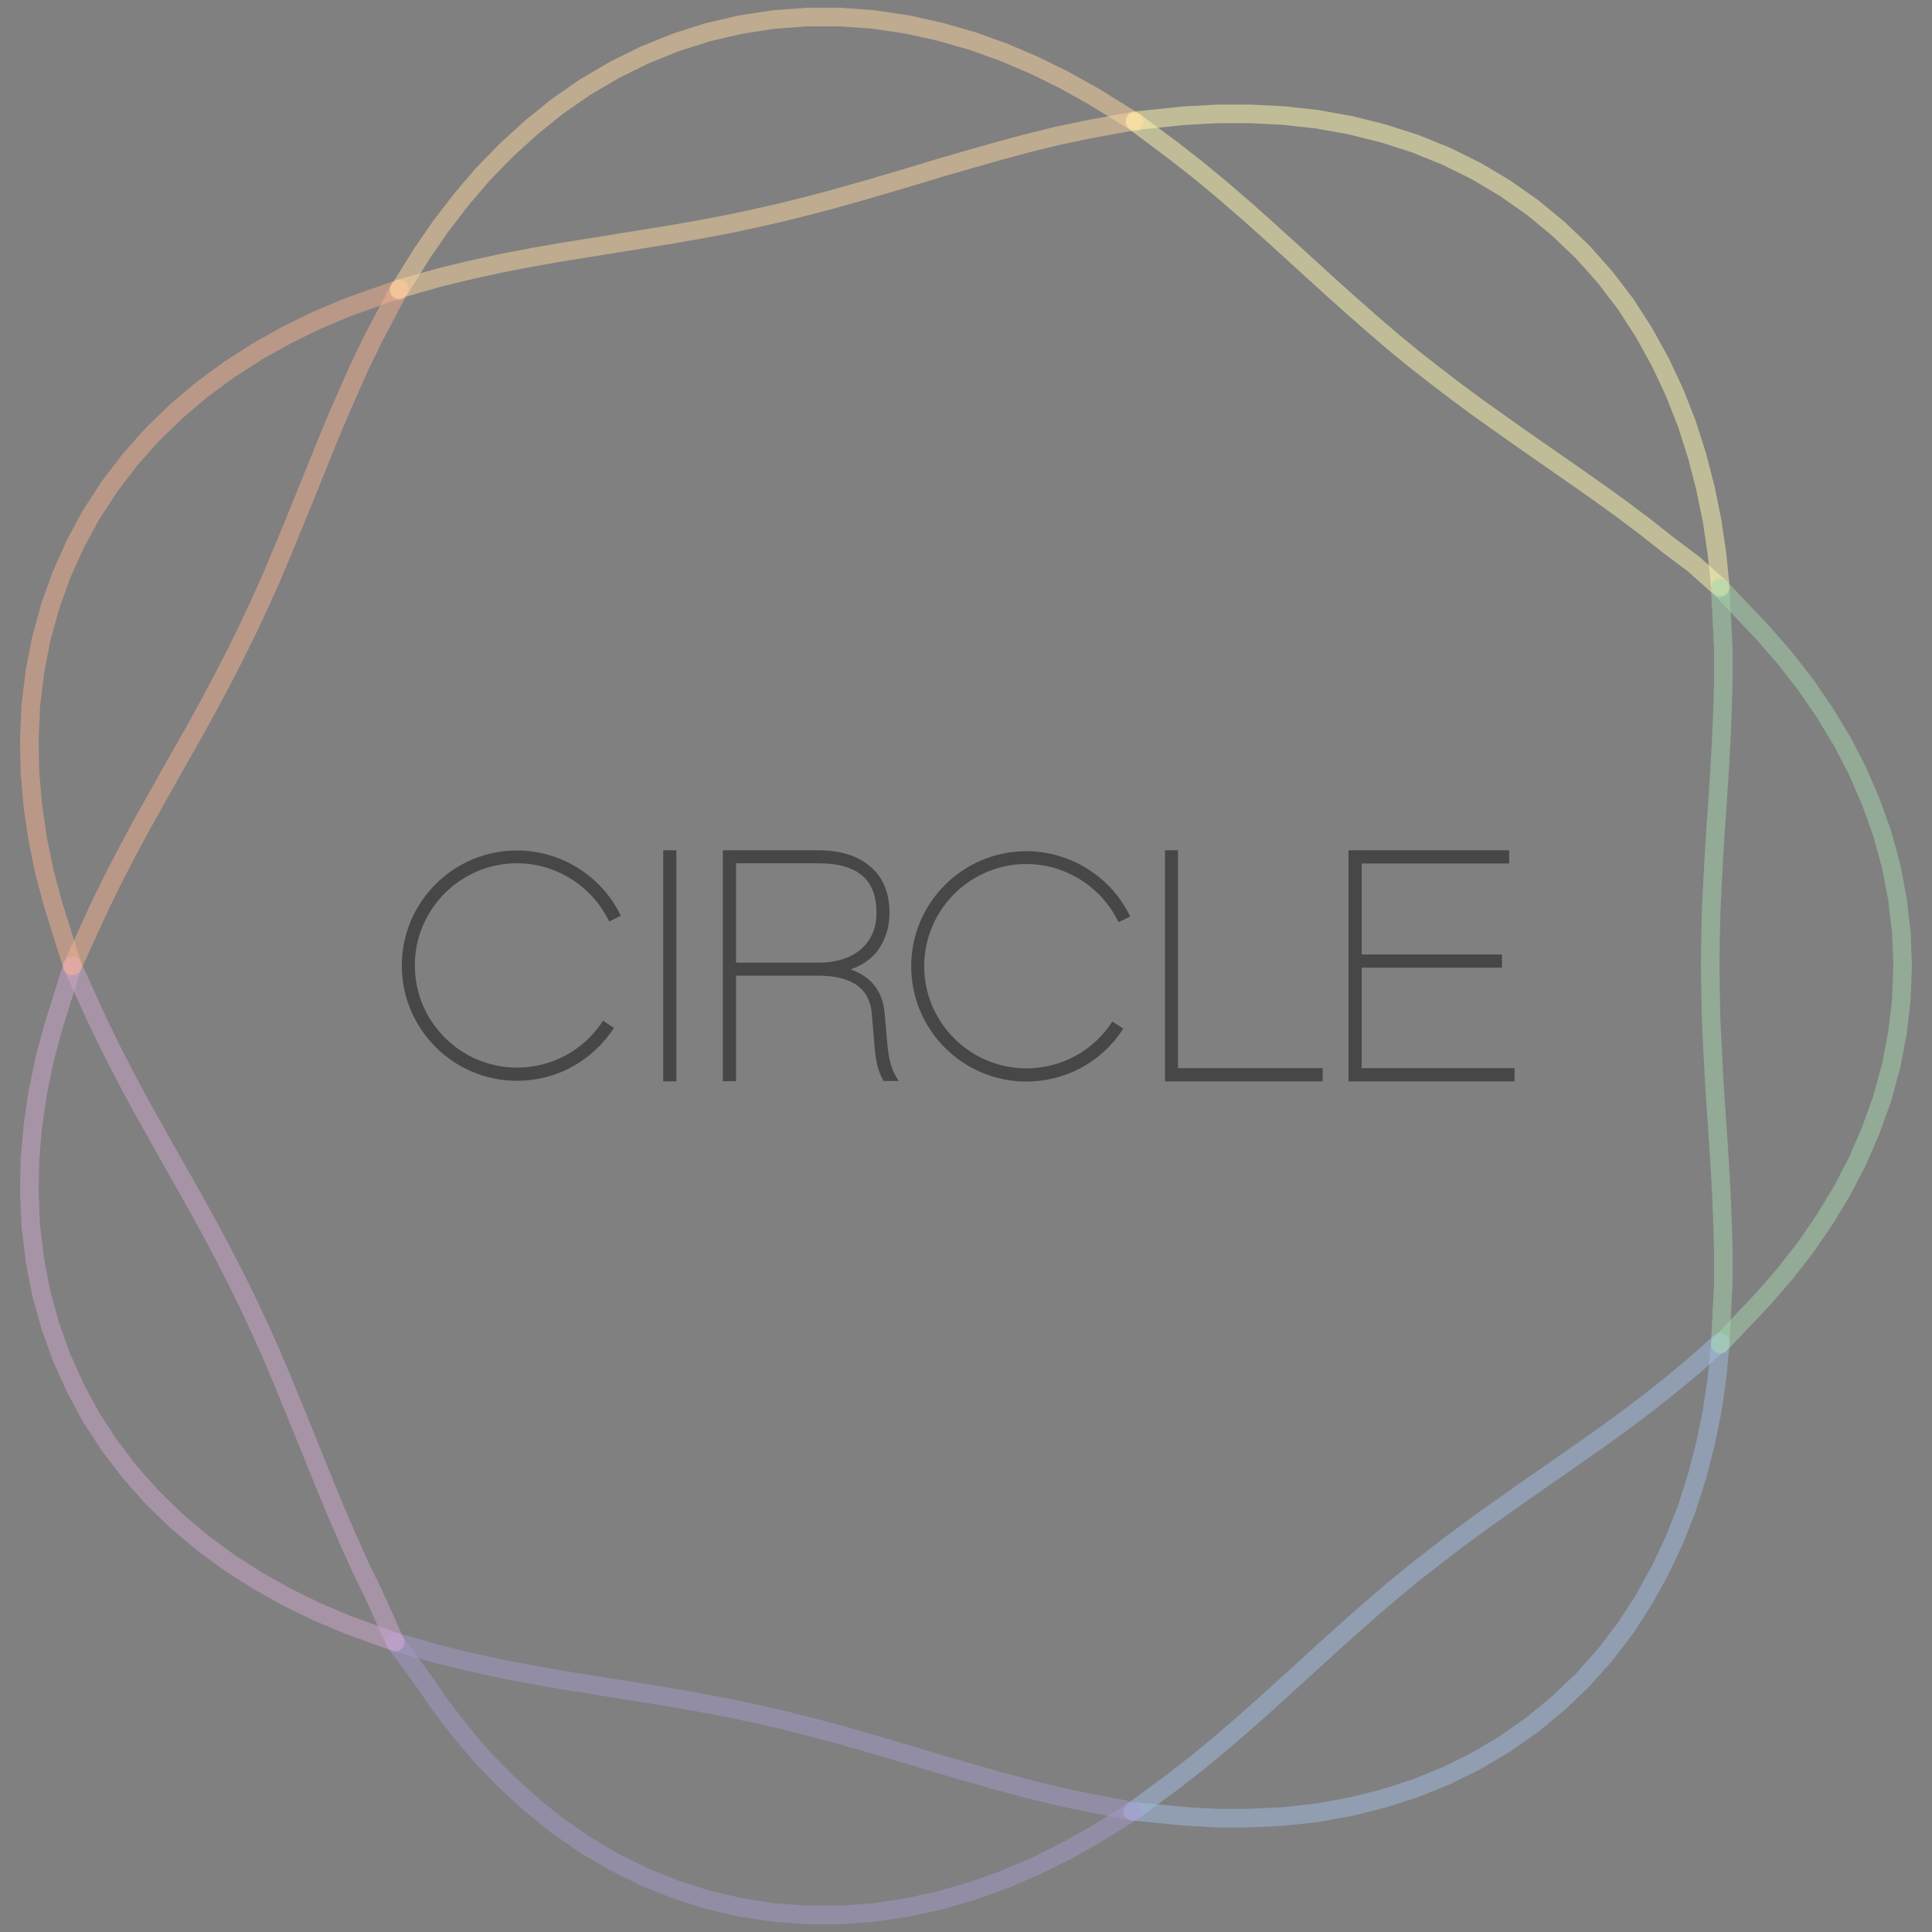 <?xml version="1.0" encoding="utf-8"?>
<!-- Generator: Adobe Illustrator 21.1.0, SVG Export Plug-In . SVG Version: 6.00 Build 0)  -->
<svg version="1.1" id="レイヤー_1" xmlns="http://www.w3.org/2000/svg" xmlns:xlink="http://www.w3.org/1999/xlink" x="0px"
	 y="0px" viewBox="0 0 1040 1040" style="enable-background:new 0 0 1040 1040;" xml:space="preserve">
<rect x="0" y="0" width="1040" height="1040" fill="#808080" stroke="none"/>
<style type="text/css">
	.st0{opacity:0.5;fill:none;stroke:#A3BCE2;stroke-width:10;stroke-linecap:round;stroke-miterlimit:10;}
	.st1{opacity:0.5;fill:none;stroke:#A59ACA;stroke-width:10;stroke-linecap:round;stroke-miterlimit:10;}
	.st2{opacity:0.5;fill:none;stroke:#CFA7CD;stroke-width:10;stroke-linecap:round;stroke-miterlimit:10;}
	.st3{opacity:0.5;fill:none;stroke:#F5B090;stroke-width:10;stroke-linecap:round;stroke-miterlimit:10;}
	.st4{opacity:0.5;fill:none;stroke:#FCD7A1;stroke-width:10;stroke-linecap:round;stroke-miterlimit:10;}
	.st5{opacity:0.5;fill:none;stroke:#FFF9B1;stroke-width:10;stroke-linecap:round;stroke-miterlimit:10;}
	.st6{opacity:0.5;fill:none;stroke:#A5D4AD;stroke-width:10;stroke-linecap:round;stroke-miterlimit:10;}
	.st7{fill:#474747;stroke:#474747;stroke-width:3;stroke-miterlimit:10;}
	.st8{fill:#474747;}
</style>
<polyline class="st0" points="609.8,975 631.9,958.7 645.3,948.2 658.1,937.6 670.5,926.9 682.5,916.2 694.2,905.6 705.6,895.2 
	716.8,885 728,875 739,865.3 750.1,855.8 761.3,846.6 772.7,837.7 784.2,828.9 796,820.2 808.1,811.6 820.4,802.9 832.9,794.2 
	845.7,785.3 858.7,776.2 871.9,766.7 885.1,756.8 898.3,746.4 911.5,735.5 926.1,722.5 "/>
<polyline class="st1" points="212.7,883.9 227.3,903.8 237.4,918.4 248.3,932.6 260,946.3 272.6,959.2 286,971.4 300.1,982.8 
	315,993.1 330.6,1002.3 346.8,1010.3 363.6,1017.1 380.8,1022.6 398.4,1026.7 416.3,1029.5 434.3,1030.8 452.5,1030.8 470.5,1029.5 
	488.4,1026.8 506.1,1022.9 523.5,1017.9 540.5,1011.8 557.1,1004.7 573.1,996.8 588.7,988.1 609.8,975 "/>
<polyline class="st2" points="39,520 53.5,551.7 60.9,566.8 68.5,581.5 76.2,595.8 84,609.7 91.6,623.3 99.2,636.7 106.6,649.8 
	113.7,662.8 120.6,675.8 127.2,688.7 133.6,701.7 139.7,714.8 145.7,728.1 151.4,741.6 157.1,755.4 162.8,769.4 168.6,783.7 
	174.5,798.3 180.6,813.1 187.1,828.1 193.9,843.3 201.3,858.5 212.7,883.9 "/>
<polyline class="st3" points="215,155.5 186.9,165.5 170.5,172.4 154.4,180.3 138.7,189.1 123.4,198.9 108.8,209.6 95,221.3 
	82,233.9 70,247.4 59,261.8 49.1,277 40.5,292.9 33.1,309.4 27,326.4 22.2,343.9 18.8,361.6 16.6,379.6 15.8,397.7 16.1,415.8 
	17.7,433.9 20.3,451.7 23.9,469.3 28.5,486.6 39,520 "/>
<polyline class="st4" points="610.2,65.2 585.5,69.7 568.9,73.2 552.7,77.2 536.8,81.5 521.3,85.9 506.1,90.3 491.3,94.8 
	476.7,99.1 462.3,103.3 448.1,107.3 434,111 419.9,114.5 405.8,117.7 391.6,120.7 377.3,123.4 362.7,126 347.9,128.4 332.9,130.8 
	317.5,133.3 301.9,135.8 285.9,138.6 269.8,141.7 253.4,145.3 236.8,149.3 215,155.5 "/>
<polyline class="st5" points="926,315.4 924.2,297.7 921.6,280.2 918,262.6 913.5,245.2 908,228 901.4,211.2 893.7,194.8 
	884.9,178.9 875.1,163.7 864.1,149.3 852.1,135.8 839,123.3 825.1,111.8 810.3,101.4 794.7,92.1 778.5,84.1 761.7,77.3 744.5,71.8 
	726.9,67.4 709.1,64.2 691.1,62.2 673.1,61.3 655.2,61.3 637.4,62.3 611,65 "/>
<polyline class="st6" points="926,723.6 927.7,690.3 927.7,673.4 927.2,656.8 926.5,640.5 925.6,624.6 924.6,608.9 923.5,593.6 
	922.6,578.5 921.8,563.7 921.1,549 920.8,534.5 920.6,520 920.8,505.5 921.1,491 921.8,476.3 922.6,461.5 923.5,446.4 924.6,431.1 
	925.6,415.4 926.5,399.5 927.2,383.2 927.7,366.6 927.7,349.7 926,316.4 "/>
<polyline class="st0" points="609.8,975 637.4,977.7 655.2,978.7 673.1,978.7 691.1,977.8 709.1,975.8 726.9,972.6 744.5,968.2 
	761.7,962.7 778.5,955.9 794.7,947.9 810.3,938.6 825.1,928.2 839,916.7 852.1,904.2 864.1,890.7 875.1,876.3 884.9,861.1 
	893.7,845.2 901.4,828.8 908,812 913.5,794.8 918,777.4 921.6,759.8 924.2,742.3 926.1,722.5 "/>
<polyline class="st1" points="212.7,883.9 236.8,890.7 253.4,894.7 269.8,898.3 285.9,901.4 301.9,904.2 317.5,906.7 332.9,909.2 
	347.9,911.6 362.7,914 377.3,916.6 391.6,919.3 405.8,922.3 419.9,925.5 434,929 448.1,932.7 462.3,936.7 476.7,940.9 491.3,945.2 
	506.1,949.7 521.3,954.1 536.8,958.5 552.7,962.8 568.9,966.8 585.5,970.3 609.8,975 "/>
<polyline class="st2" points="39,520 28.5,553.4 23.9,570.7 20.3,588.3 17.7,606.1 16.1,624.2 15.8,642.3 16.6,660.4 18.8,678.4 
	22.2,696.1 27,713.6 33.1,730.6 40.5,747.1 49.1,763 59,778.2 70,792.6 82,806.1 95,818.7 108.8,830.4 123.4,841.1 138.7,850.9 
	154.4,859.7 170.5,867.6 186.9,874.5 212.7,883.9 "/>
<polyline class="st3" points="215,155.5 201.3,181.5 193.9,196.7 187.1,211.9 180.6,226.9 174.5,241.7 168.6,256.3 162.8,270.6 
	157.1,284.6 151.4,298.4 145.7,311.9 139.7,325.2 133.6,338.3 127.2,351.3 120.6,364.2 113.7,377.2 106.6,390.2 99.2,403.3 
	91.6,416.7 84,430.3 76.2,444.2 68.5,458.5 60.9,473.2 53.5,488.3 39,520 "/>
<polyline class="st5" points="926,316.4 911.5,303.5 898.3,293.6 885.1,283.2 871.9,273.3 858.7,263.8 845.7,254.7 832.9,245.8 
	820.4,237.1 808.1,228.4 796,219.8 784.2,211.1 772.7,202.3 761.3,193.4 750.1,184.2 739,174.7 728,165 716.8,155 705.6,144.8 
	694.2,134.4 682.5,123.8 670.5,113.1 658.1,102.4 645.3,91.8 631.9,81.3 611,65.7 "/>
<polyline class="st6" points="926,316.4 949.3,341 961,354.5 972,368.6 982.2,383.5 991.6,399 999.9,415 1007.1,431.7 1013.2,448.7 
	1018,466.2 1021.4,484 1023.5,501.9 1024.2,520 1023.5,538.1 1021.4,556 1018,573.8 1013.2,591.3 1007.1,608.3 999.9,625 991.6,641 
	982.2,656.5 972,671.4 961,685.5 949.3,699 926,723.6 "/>
<g>
	<path class="st7" d="M362.6,459.2v121.4h-4.1V459.2H362.6z"/>
	<path class="st7" d="M440.1,459.2c11.7,0,20.9,2.7,27.5,8.5c6.5,5.4,9.7,13.4,9.7,23.8c0,7.5-2.2,14.1-6.3,19.7
		c-4.4,5.4-10.4,8.8-18.2,10.5v0.3c13.4,2.9,20.7,10.7,21.9,23.3l1.5,17.3c0.7,7.5,2.2,13.4,4.9,17.8h-4.6c-2.4-4.4-3.7-10-4.2-16.8
		l-1.5-18c-0.7-8-4.1-13.8-9.9-17.3c-5.1-3.1-11.9-4.6-20.6-4.6h-45.6v56.8h-4.1V459.2H440.1z M394.7,519.7h45.6
		c10.5,0,18.9-2.7,24.8-8.2c5.4-5.1,8.2-11.7,8.2-20.1c0-9.2-2.5-16-7.6-20.7c-5.6-5.1-14.1-7.5-25.5-7.5h-45.5V519.7z"/>
	<path class="st7" d="M632.6,459.2v117.3h77.9v4.1h-81.9V459.2H632.6z"/>
	<path class="st7" d="M810.9,459.2v4.1h-79.4v52H807v4.1h-75.5v57.1h82.3v4.1h-86.4V459.2H810.9z"/>
	<path class="st8" d="M278.3,581.8c-34.2,0-62-27.8-62-62s27.8-62,62-62c23.7,0,45.7,13.8,55.9,35.2l-6.3,3
		c-9.1-19-28.6-31.3-49.6-31.3c-30.3,0-55,24.7-55,55s24.7,55,55,55c18.8,0,36.1-9.4,46.3-25.2l5.9,3.8
		C318.9,571.2,299.4,581.8,278.3,581.8z"/>
	<path class="st8" d="M552.5,582.2c-34.2,0-62-27.8-62-62s27.8-62,62-62c23.7,0,45.7,13.8,55.9,35.2l-6.3,3
		c-9.1-19-28.6-31.3-49.6-31.3c-30.3,0-55,24.7-55,55s24.7,55,55,55c18.8,0,36.1-9.4,46.3-25.2l5.9,3.8
		C593.2,571.6,573.7,582.2,552.5,582.2z"/>
</g>
<polyline class="st4" points="611,65.7 588.7,51.9 573.1,43.2 557.1,35.3 540.5,28.2 523.5,22.1 506.1,17.1 488.4,13.2 470.5,10.5 
	452.5,9.2 434.3,9.2 416.3,10.5 398.4,13.3 380.8,17.4 363.6,22.9 346.8,29.7 330.6,37.7 315,46.9 300.1,57.2 286,68.6 272.6,80.8 
	260,93.7 248.3,107.4 237.4,121.6 227.3,136.2 214.8,156.3 "/>
</svg>
